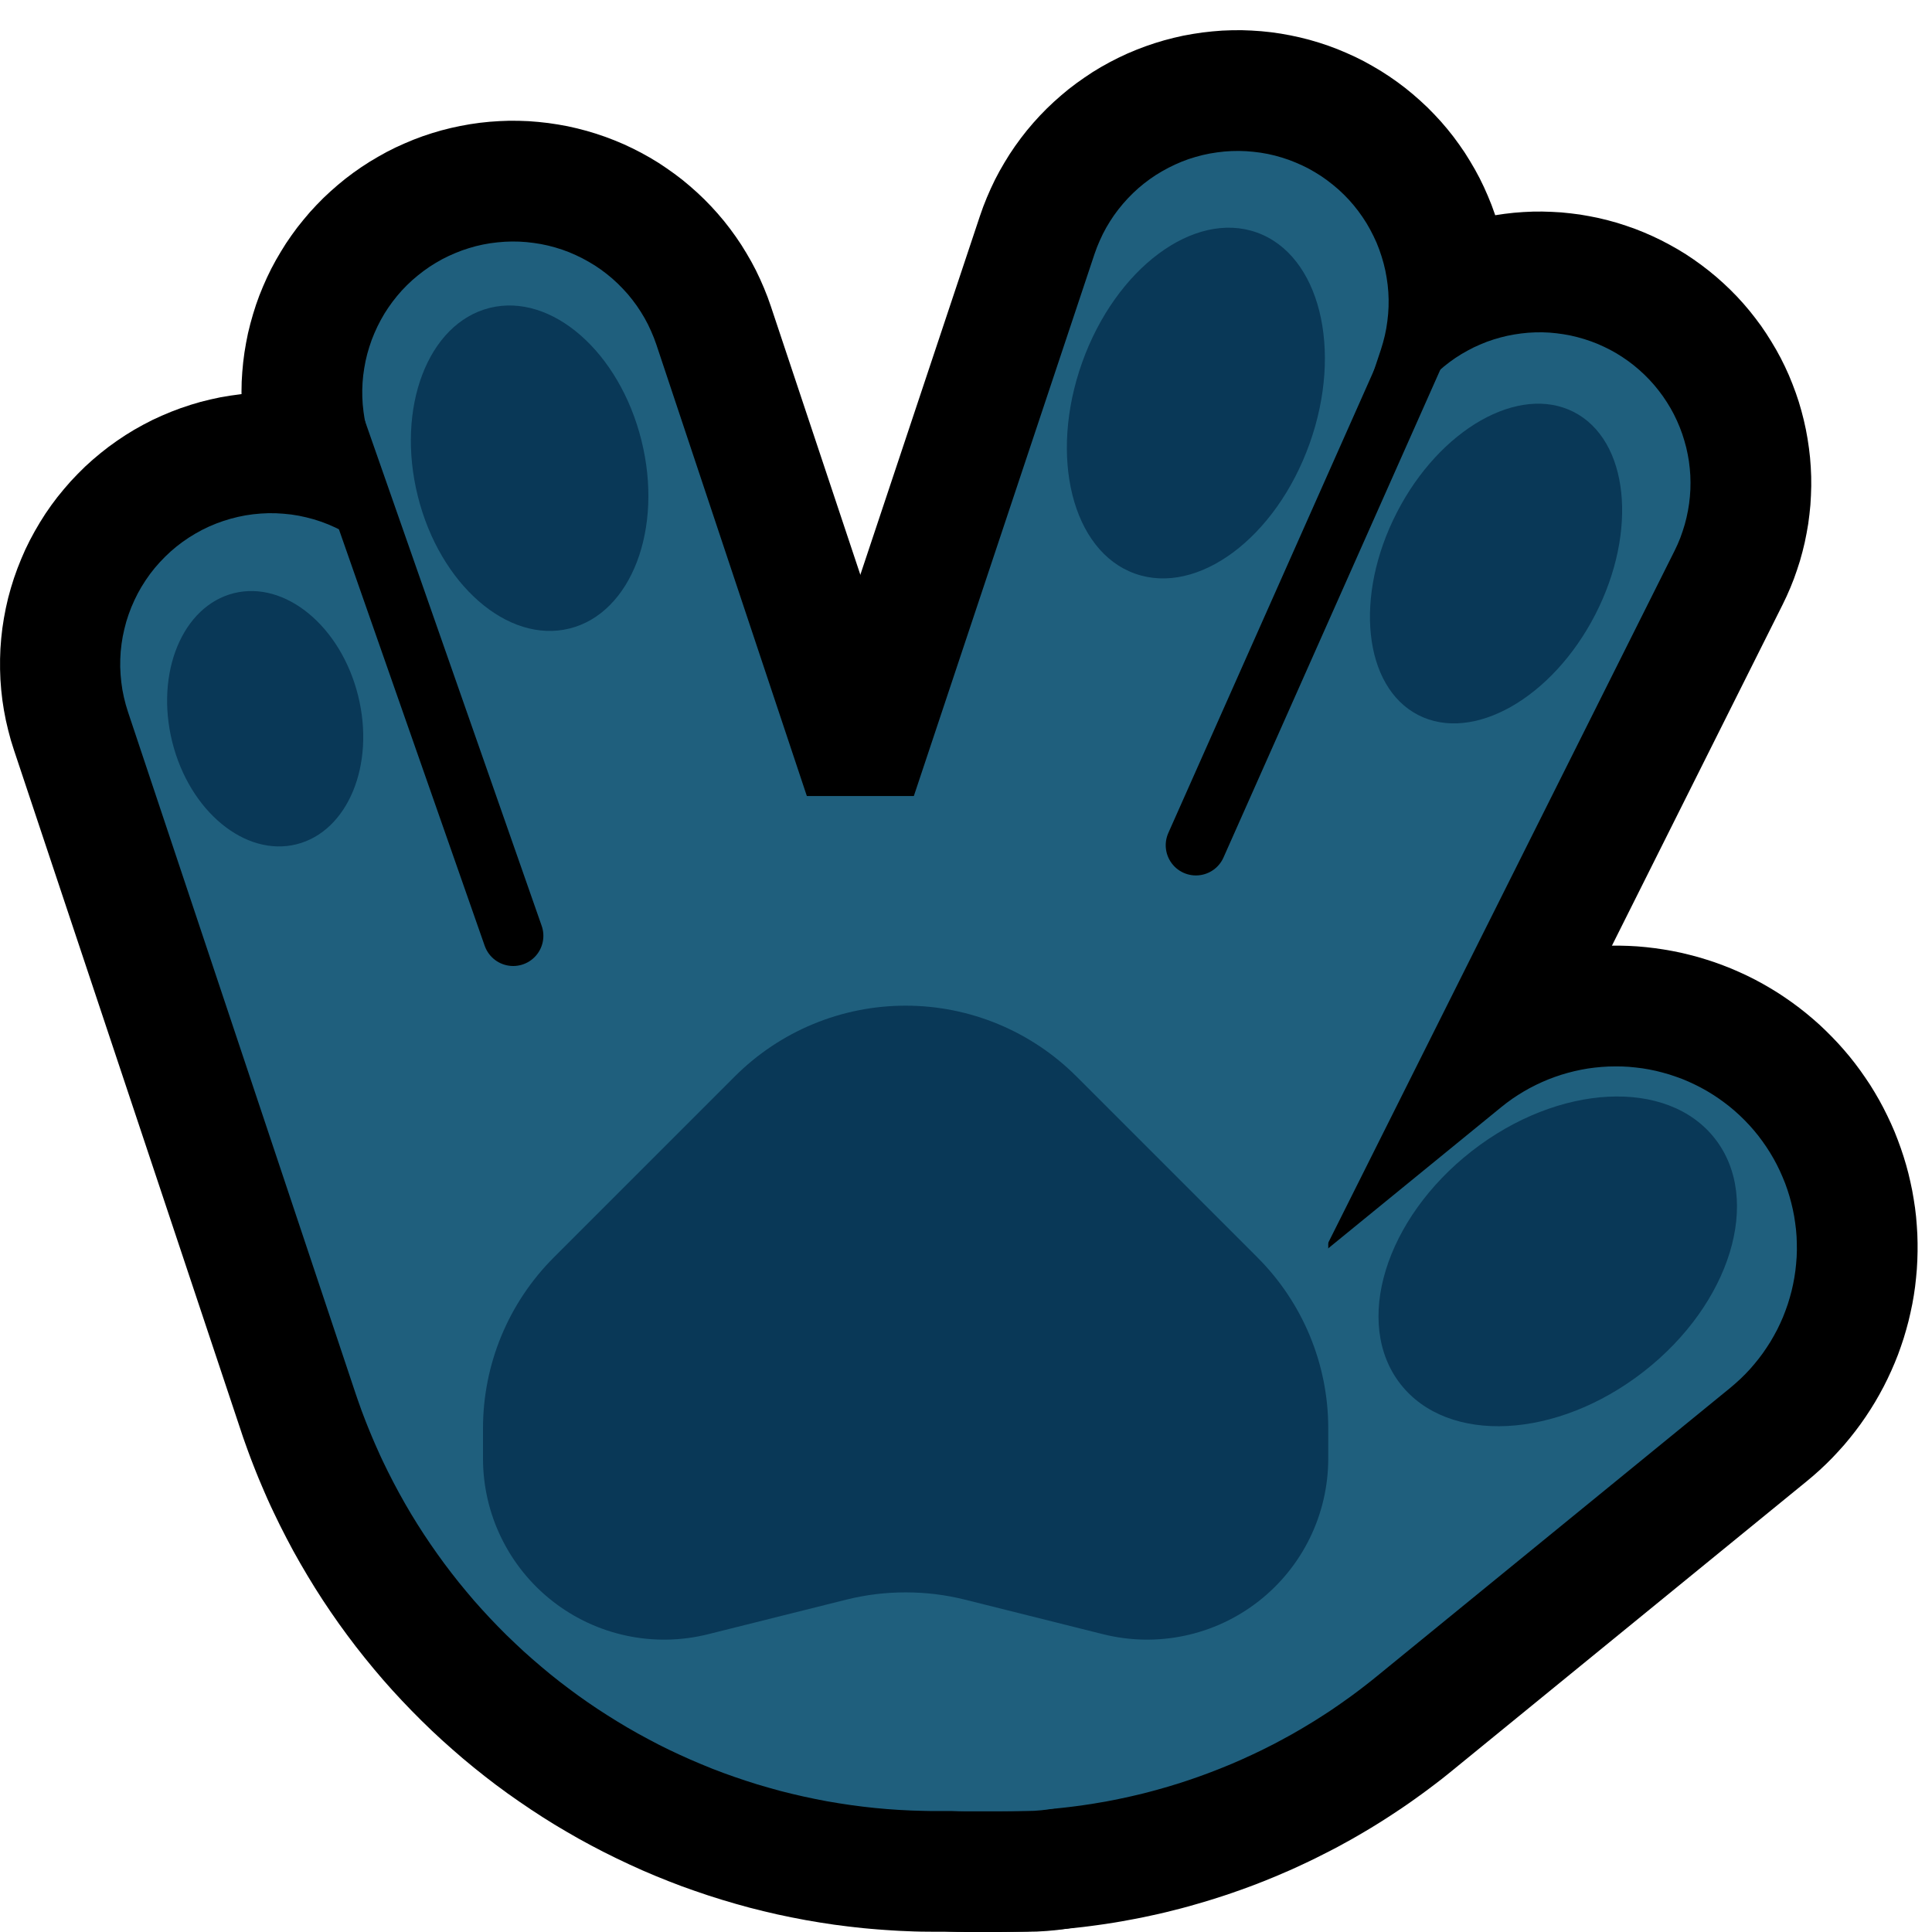 <?xml version="1.0" encoding="UTF-8"?>
<!DOCTYPE svg  PUBLIC '-//W3C//DTD SVG 1.1//EN'  'http://www.w3.org/Graphics/SVG/1.1/DTD/svg11.dtd'>
<svg clip-rule="evenodd" fill-rule="evenodd" stroke-linecap="round" stroke-miterlimit="1.5" version="1.1" viewBox="0 0 32 32" xml:space="preserve" xmlns="http://www.w3.org/2000/svg" xmlns:serif="http://www.serif.com/">
<rect id="vulkan--paw-" width="32" height="32" fill="none" serif:id="vulkan [paw]"/><g id="outline"><path d="m8.596 2.001 0.162 6e-3 0.162 0.013 0.162 0.018 0.16 0.024 0.16 0.029 0.159 0.036 0.157 0.041 0.156 0.047 0.153 0.052 0.152 0.058 0.15 0.063 0.147 0.069 0.145 0.074 0.142 0.079 0.139 0.084 0.135 0.09 0.133 0.094 0.129 0.098 0.125 0.104 0.122 0.108 0.118 0.112 0.113 0.116 0.109 0.12 0.105 0.124 0.1 0.128 0.096 0.132 0.091 0.135 0.085 0.138 0.081 0.14 0.076 0.144 0.07 0.147 0.065 0.149 0.06 0.151 0.054 0.153 5 15 0.049 0.155 0.043 0.157 0.037 0.158 0.031 0.159 0.026 0.161 0.02 0.161 0.014 0.162 9e-3 0.162 2e-3 0.163-3e-3 0.162-0.01 0.162-0.015 0.162-0.021 0.161-0.027 0.16-0.032 0.16-0.039 0.158-0.044 0.156-0.049 0.155-0.055 0.153-0.061 0.15-0.066 0.149-0.071 0.146-0.077 0.143-0.082 0.14-0.086 0.138-0.092 0.134-0.096 0.131-0.101 0.127-0.106 0.124-0.11 0.119-0.114 0.116-0.119 0.111-0.122 0.107-0.126 0.103-0.13 0.098-0.133 0.093-0.136 0.088-0.14 0.083-0.142 0.079-0.145 0.073-0.148 0.067-0.15 0.063-0.152 0.057-0.154 0.051-0.156 0.046-0.158 0.04-0.158 0.034-0.16 0.029-0.161 0.023-0.162 0.017-0.162 0.011-0.162 5e-3h-0.163l-0.162-6e-3 -0.162-0.013-0.162-0.018-0.16-0.024-0.16-0.029-0.159-0.036-0.157-0.041-0.156-0.047-0.153-0.052-0.152-0.058-0.15-0.063-0.147-0.069-0.145-0.074-0.142-0.079-0.139-0.084-0.135-0.09-0.133-0.094-0.129-0.098-0.125-0.104-0.122-0.108-0.118-0.112-0.113-0.116-0.109-0.12-0.105-0.124-0.1-0.128-0.096-0.132-0.091-0.135-0.085-0.138-0.081-0.141-0.076-0.143-0.07-0.147-0.065-0.149-0.06-0.151-0.054-0.153-5-15-0.049-0.155-0.043-0.157-0.037-0.158-0.031-0.159-0.026-0.161-0.02-0.161-0.014-0.162-9e-3 -0.162-2e-3 -0.163 3e-3 -0.162 0.01-0.162 0.015-0.162 0.021-0.161 0.027-0.16 0.032-0.16 0.039-0.158 0.044-0.156 0.049-0.155 0.055-0.153 0.061-0.15 0.066-0.149 0.071-0.146 0.077-0.143 0.082-0.14 0.086-0.138 0.092-0.134 0.096-0.131 0.102-0.127 0.105-0.124 0.11-0.119 0.114-0.116 0.119-0.111 0.122-0.107 0.126-0.103 0.13-0.098 0.133-0.093 0.136-0.088 0.14-0.083 0.142-0.079 0.145-0.073 0.148-0.067 0.15-0.063 0.152-0.057 0.154-0.051 0.156-0.046 0.158-0.04 0.158-0.034 0.16-0.029 0.161-0.023 0.162-0.017 0.162-0.011 0.162-6e-3 0.163 1e-3z"/><path d="m25.703 3.509 0.157 9e-3 0.156 0.016 0.156 0.02 0.155 0.027 0.154 0.031 0.152 0.037 0.152 0.042 0.149 0.048 0.148 0.052 0.146 0.058 0.144 0.063 0.142 0.068 0.139 0.073 0.137 0.077 0.134 0.082 0.13 0.087 0.128 0.092 0.125 0.096 0.121 0.1 0.117 0.104 0.114 0.108 0.11 0.112 0.106 0.116 0.102 0.12 0.097 0.123 0.094 0.126 0.088 0.13 0.084 0.133 0.08 0.135 0.075 0.138 0.07 0.141 0.065 0.143 0.059 0.145 0.055 0.147 0.05 0.149 0.044 0.151 0.039 0.152 0.034 0.154 0.028 0.154 0.023 0.155 0.018 0.156 0.012 0.157 7e-3 0.157 1e-3 0.157-5e-3 0.157-9e-3 0.157-0.016 0.156-0.02 0.156-0.027 0.155-0.031 0.154-0.037 0.152-0.042 0.152-0.048 0.149-0.052 0.148-0.058 0.146-0.063 0.144-0.068 0.142-7.005 13.996-0.073 0.139-0.077 0.137-0.082 0.134-0.087 0.13-0.092 0.128-0.095 0.125-0.101 0.121-0.104 0.117-0.108 0.114-0.112 0.11-0.116 0.106-0.12 0.102-0.123 0.097-0.126 0.094-0.13 0.088-0.133 0.084-0.135 0.08-0.138 0.075-0.141 0.07-0.143 0.065-0.145 0.059-0.147 0.055-0.149 0.05-0.151 0.044-0.152 0.039-0.154 0.034-0.154 0.028-0.155 0.023-0.156 0.018-0.157 0.012-0.157 7e-3 -0.157 1e-3 -0.157-5e-3 -0.157-9e-3 -0.156-0.016-0.156-0.02-0.155-0.027-0.154-0.031-0.152-0.037-0.152-0.042-0.149-0.048-0.148-0.052-0.146-0.058-0.144-0.063-0.142-0.068-0.139-0.073-0.137-0.077-0.134-0.082-0.13-0.087-0.128-0.092-0.125-0.096-0.121-0.1-0.117-0.104-0.114-0.108-0.11-0.112-0.106-0.116-0.102-0.12-0.097-0.123-0.093-0.126-0.089-0.13-0.084-0.133-0.08-0.135-0.075-0.138-0.07-0.141-0.064-0.143-0.06-0.145-0.055-0.147-0.05-0.149-0.044-0.151-0.039-0.152-0.034-0.154-0.028-0.154-0.023-0.155-0.018-0.157-0.012-0.156-7e-3 -0.157-1e-3 -0.157 5e-3 -0.157 9e-3 -0.157 0.016-0.156 0.021-0.156 0.026-0.155 0.031-0.154 0.037-0.152 0.042-0.152 0.048-0.149 0.052-0.148 0.058-0.146 0.063-0.144 0.068-0.142 7.005-13.996 0.073-0.139 0.077-0.137 0.082-0.134 0.087-0.131 0.092-0.127 0.096-0.125 0.1-0.121 0.104-0.117 0.108-0.114 0.112-0.11 0.116-0.106 0.12-0.102 0.123-0.097 0.126-0.094 0.13-0.088 0.133-0.085 0.135-0.079 0.138-0.075 0.141-0.07 0.143-0.065 0.145-0.059 0.147-0.055 0.149-0.05 0.151-0.044 0.152-0.039 0.154-0.034 0.154-0.028 0.155-0.023 0.157-0.018 0.156-0.012 0.157-7e-3 0.157-1e-3 0.157 5e-3z"/><path d="m20.729 0.506 0.162 0.011 0.162 0.017 0.161 0.023 0.16 0.029 0.158 0.034 0.158 0.04 0.156 0.046 0.154 0.051 0.152 0.057 0.15 0.063 0.148 0.067 0.145 0.073 0.142 0.079 0.14 0.083 0.136 0.088 0.133 0.093 0.13 0.098 0.126 0.103 0.122 0.107 0.119 0.111 0.114 0.116 0.11 0.119 0.106 0.124 0.101 0.127 0.096 0.131 0.092 0.134 0.086 0.138 0.082 0.14 0.077 0.143 0.071 0.146 0.066 0.149 0.061 0.15 0.055 0.153 0.049 0.155 0.044 0.156 0.039 0.158 0.032 0.16 0.027 0.16 0.021 0.161 0.015 0.162 0.01 0.162 3e-3 0.162-2e-3 0.163-9e-3 0.162-0.014 0.162-0.02 0.161-0.026 0.161-0.031 0.159-0.037 0.158-0.043 0.157-0.049 0.155-5 15-0.054 0.153-0.06 0.151-0.065 0.149-0.07 0.147-0.076 0.143-0.081 0.141-0.085 0.138-0.091 0.135-0.096 0.132-0.1 0.128-0.105 0.124-0.109 0.12-0.113 0.116-0.118 0.112-0.122 0.108-0.125 0.104-0.129 0.098-0.133 0.094-0.135 0.09-0.139 0.084-0.142 0.079-0.145 0.074-0.147 0.069-0.15 0.063-0.152 0.058-0.153 0.052-0.156 0.047-0.157 0.041-0.159 0.036-0.16 0.029-0.16 0.024-0.162 0.018-0.162 0.013-0.162 6e-3h-0.163l-0.162-5e-3 -0.162-0.011-0.162-0.017-0.161-0.023-0.16-0.029-0.158-0.034-0.158-0.04-0.156-0.046-0.154-0.051-0.152-0.057-0.15-0.063-0.148-0.067-0.145-0.073-0.142-0.079-0.14-0.083-0.136-0.088-0.133-0.093-0.13-0.098-0.126-0.103-0.122-0.107-0.119-0.111-0.114-0.116-0.11-0.119-0.106-0.124-0.101-0.127-0.096-0.131-0.092-0.134-0.086-0.138-0.082-0.14-0.077-0.143-0.071-0.146-0.066-0.149-0.061-0.15-0.055-0.153-0.049-0.155-0.044-0.156-0.039-0.158-0.032-0.16-0.027-0.16-0.021-0.161-0.015-0.162-0.01-0.162-3e-3 -0.162 2e-3 -0.163 9e-3 -0.162 0.014-0.162 0.02-0.161 0.026-0.161 0.031-0.159 0.037-0.158 0.043-0.157 0.049-0.155 5-15 0.054-0.153 0.06-0.151 0.065-0.149 0.07-0.147 0.076-0.144 0.081-0.14 0.085-0.138 0.091-0.135 0.096-0.132 0.1-0.128 0.105-0.124 0.109-0.12 0.113-0.116 0.118-0.112 0.122-0.108 0.125-0.104 0.129-0.098 0.133-0.094 0.135-0.09 0.139-0.084 0.142-0.079 0.145-0.074 0.147-0.069 0.15-0.063 0.152-0.058 0.153-0.052 0.156-0.047 0.157-0.041 0.159-0.036 0.16-0.029 0.16-0.024 0.162-0.018 0.162-0.013 0.162-6e-3 0.163-1e-3 0.162 6e-3z"/><path d="m26.976 15.667 0.145 8e-3 0.145 0.013 0.144 0.017 0.144 0.021 0.143 0.025 0.143 0.029 0.141 0.034 0.141 0.037 0.139 0.042 0.138 0.045 0.137 0.05 0.135 0.053 0.134 0.058 0.132 0.061 0.13 0.065 0.128 0.069 0.126 0.073 0.124 0.076 0.121 0.08 0.119 0.083 0.117 0.087 0.114 0.09 0.112 0.094 0.109 0.096 0.105 0.1 0.103 0.103 0.1 0.105 0.097 0.109 0.094 0.111 0.09 0.114 0.087 0.117 0.083 0.119 0.081 0.121 0.076 0.124 0.073 0.126 0.069 0.128 0.065 0.13 0.062 0.132 0.058 0.133 0.053 0.135 0.05 0.137 0.046 0.138 0.042 0.139 0.038 0.141 0.033 0.141 0.03 0.142 0.025 0.144 0.022 0.144 0.017 0.144 0.012 0.145 9e-3 0.145 4e-3 0.145v0.146l-4e-3 0.145-8e-3 0.145-0.013 0.145-0.016 0.145-0.021 0.144-0.025 0.143-0.03 0.142-0.033 0.142-0.038 0.141-0.041 0.139-0.046 0.138-0.049 0.137-0.054 0.135-0.058 0.134-0.061 0.131-0.065 0.13-0.069 0.128-0.073 0.127-0.076 0.123-0.08 0.122-0.083 0.119-0.087 0.117-0.09 0.114-0.093 0.112-0.097 0.108-0.099 0.106-0.103 0.103-0.106 0.1-0.109 0.097-0.111 0.093-5.868 4.789-0.09 0.073-0.101 0.08-0.102 0.078-0.102 0.077-0.103 0.076-0.104 0.075-0.104 0.074-0.106 0.073-0.106 0.071-0.106 0.07-0.107 0.069-0.108 0.068-0.109 0.067-0.109 0.065-0.111 0.065-0.11 0.063-0.222 0.122-0.113 0.059-0.114 0.058-0.113 0.057-0.114 0.056-0.23 0.108-0.116 0.052-0.116 0.05-0.117 0.05-0.117 0.048-0.118 0.047-0.118 0.046-0.118 0.044-0.12 0.043-0.119 0.042-0.121 0.041-0.12 0.039-0.121 0.038-0.122 0.037-0.121 0.035-0.122 0.035-0.123 0.033-0.122 0.031-0.124 0.031-0.123 0.029-0.124 0.027-0.125 0.027-0.125 0.025-0.124 0.023-0.125 0.023-0.126 0.021-0.126 0.02-0.126 0.018-0.126 0.017-0.127 0.016-0.126 0.014-0.128 0.013-0.127 0.012-0.127 0.01-0.128 9e-3 -0.128 8e-3 -0.128 6e-3 -0.127 5e-3 -0.129 3e-3 -0.129 2e-3 -0.115 1e-3h-0.547l-0.145-2e-3 -0.146-6e-3 -0.145-0.011-0.144-0.015-0.145-0.019-0.143-0.023-0.143-0.027-0.142-0.032-0.141-0.035-0.14-0.04-0.139-0.044-0.137-0.048-0.136-0.051-0.134-0.056-0.133-0.059-0.131-0.064-0.129-0.067-0.127-0.071-0.125-0.074-0.123-0.079-0.12-0.081-0.118-0.085-0.115-0.089-0.113-0.092-0.11-0.095-0.107-0.098-0.105-0.101-0.101-0.105-0.098-0.107-0.095-0.11-0.092-0.113-0.089-0.115-0.085-0.118-0.081-0.12-0.079-0.123-0.074-0.125-0.071-0.127-0.067-0.129-0.064-0.131-0.059-0.133-0.056-0.134-0.051-0.136-0.048-0.137-0.044-0.139-0.04-0.14-0.035-0.141-0.032-0.142-0.027-0.143-0.023-0.143-0.019-0.145-0.015-0.144-0.011-0.145-6e-3 -0.146-2e-3 -0.145 2e-3 -0.145 6e-3 -0.146 0.011-0.145 0.015-0.144 0.019-0.145 0.023-0.143 0.027-0.143 0.032-0.142 0.035-0.141 0.04-0.14 0.044-0.139 0.048-0.137 0.051-0.136 0.056-0.134 0.059-0.133 0.064-0.131 0.067-0.129 0.071-0.127 0.074-0.125 0.079-0.123 0.081-0.12 0.085-0.118 0.089-0.115 0.092-0.113 0.095-0.11 0.098-0.107 0.101-0.105 0.105-0.101 0.107-0.098 0.11-0.095 0.113-0.092 0.115-0.089 0.118-0.085 0.12-0.081 0.123-0.079 0.125-0.074 0.127-0.071 0.129-0.067 0.131-0.064 0.133-0.059 0.134-0.056 0.136-0.051 0.137-0.048 0.139-0.044 0.14-0.04 0.141-0.035 0.142-0.032 0.143-0.027 0.143-0.023 0.145-0.019 0.144-0.015 0.145-0.011 0.146-6e-3 0.145-2e-3h0.52 0.035l0.02-1e-3h0.02l0.022-1e-3 0.02-1e-3 0.021-1e-3 0.02-1e-3 0.021-2e-3 0.04-4e-3 0.021-2e-3 0.1-0.015 0.021-4e-3 0.04-8e-3 0.019-4e-3 0.02-4e-3 0.06-0.015 0.019-5e-3 0.02-5e-3 0.02-6e-3 0.038-0.012 0.02-7e-3 0.019-6e-3 0.057-0.021 0.02-7e-3 0.018-8e-3 0.057-0.024 0.018-8e-3 0.019-9e-3 0.018-8e-3 0.019-9e-3 0.018-9e-3 0.017-0.01 0.018-9e-3 0.019-0.01 0.018-0.01 0.017-0.01 0.018-0.01 0.017-0.011 0.018-0.01 0.034-0.022 0.017-0.012 0.017-0.011 0.017-0.012 0.017-0.011 0.017-0.012 0.016-0.013 0.017-0.012 0.016-0.013 0.016-0.012 0.026-0.022 5.849-4.772 0.114-0.091 0.116-0.087 0.119-0.083 0.122-0.08 0.123-0.077 0.126-0.072 0.128-0.07 0.13-0.065 0.132-0.061 0.133-0.058 0.136-0.054 0.136-0.05 0.138-0.046 0.139-0.042 0.141-0.037 0.141-0.034 0.143-0.03 0.143-0.025 0.144-0.021 0.144-0.017 0.145-0.013 0.145-9e-3 0.146-4e-3h0.145l0.146 4e-3z"/><path d="m4.67 6.503 0.17 0.01 0.169 0.016 0.169 0.022 0.168 0.029 0.167 0.035 0.165 0.042 0.164 0.048 0.161 0.053 0.16 0.06 0.157 0.066 0.154 0.072 0.152 0.078 0.148 0.083 0.146 0.089 0.141 0.094 0.139 0.1 0.134 0.104 0.13 0.11 0.126 0.115 0.122 0.119 0.117 0.124 0.112 0.128 0.107 0.132 0.102 0.136 0.097 0.14 0.092 0.144 0.086 0.147 0.08 0.15 0.075 0.153 0.069 0.156 0.063 0.158 0.057 0.161 3.755 11.261 0.013 0.041 0.033 0.09 0.011 0.029 0.012 0.029 0.012 0.03 0.012 0.029 0.012 0.028 0.013 0.029 0.013 0.028 8e-3 0.018 0.032 0.066 0.028 0.055 0.029 0.055 0.03 0.053 0.031 0.053 0.032 0.052 0.033 0.052 0.034 0.051 0.035 0.05 0.036 0.049 0.036 0.048 0.038 0.048 0.038 0.047 0.039 0.046 0.082 0.09 0.042 0.044 0.043 0.043 0.043 0.042 0.09 0.082 0.045 0.039 0.047 0.039 0.096 0.074 0.048 0.036 0.05 0.035 0.05 0.034 0.051 0.033 0.051 0.032 0.053 0.031 0.052 0.03 0.053 0.029 0.054 0.028 0.054 0.027 0.055 0.026 0.055 0.025 0.056 0.024 0.056 0.022 0.057 0.022 0.057 0.021 0.058 0.019 0.116 0.036 0.059 0.016 0.059 0.015 0.06 0.014 0.12 0.024 0.061 0.01 0.061 9e-3 0.073 0.01 0.019 2e-3 0.031 3e-3 0.032 3e-3 0.031 3e-3 0.062 4e-3 0.032 2e-3 0.031 1e-3 0.032 2e-3h0.032l0.032 1e-3h0.043 1.482l0.17 3e-3 0.17 0.01 0.17 0.016 0.169 0.023 0.168 0.028 0.166 0.036 0.165 0.041 0.164 0.048 0.161 0.054 0.16 0.06 0.157 0.065 0.154 0.072 0.152 0.078 0.149 0.083 0.145 0.089 0.142 0.094 0.138 0.1 0.134 0.105 0.13 0.109 0.126 0.115 0.122 0.119 0.117 0.124 0.112 0.128 0.107 0.133 0.103 0.136 0.097 0.14 0.091 0.143 0.086 0.147 0.081 0.151 0.074 0.153 0.069 0.155 0.063 0.159 0.057 0.16 0.051 0.163 0.044 0.164 0.039 0.166 0.032 0.167 0.026 0.169 0.019 0.169 0.013 0.17 6e-3 0.17v0.17l-6e-3 0.17-0.013 0.17-0.019 0.169-0.026 0.169-0.032 0.167-0.039 0.166-0.044 0.164-0.051 0.163-0.057 0.161-0.063 0.158-0.069 0.156-0.074 0.153-0.081 0.15-0.086 0.147-0.091 0.143-0.097 0.14-0.103 0.137-0.107 0.132-0.112 0.128-0.117 0.124-0.122 0.119-0.126 0.115-0.13 0.109-0.134 0.105-0.138 0.1-0.142 0.094-0.145 0.089-0.149 0.083-0.152 0.078-0.154 0.072-0.157 0.066-0.16 0.059-0.161 0.054-0.164 0.048-0.165 0.042-0.166 0.035-0.168 0.029-0.169 0.022-0.17 0.016-0.17 0.01-0.17 3e-3h-1.504l-0.111-1e-3 -0.122-1e-3 -0.121-3e-3 -0.122-5e-3 -0.121-5e-3 -0.121-7e-3 -0.121-8e-3 -0.121-9e-3 -0.12-0.01-0.12-0.011-0.12-0.013-0.131-0.015-0.227-0.029-0.237-0.036-0.236-0.04-0.234-0.045-0.234-0.049-0.231-0.054-0.231-0.058-0.228-0.063-0.227-0.067-0.225-0.071-0.224-0.076-0.222-0.079-0.219-0.084-0.218-0.088-0.216-0.092-0.214-0.097-0.211-0.1-0.21-0.104-0.207-0.108-0.206-0.112-0.202-0.116-0.201-0.119-0.198-0.124-0.195-0.127-0.193-0.131-0.191-0.134-0.188-0.138-0.185-0.142-0.182-0.145-0.18-0.149-0.177-0.153-0.174-0.155-0.171-0.159-0.168-0.163-0.165-0.166-0.162-0.169-0.159-0.172-0.156-0.176-0.152-0.179-0.149-0.182-0.146-0.185-0.142-0.188-0.139-0.191-0.135-0.194-0.132-0.197-0.128-0.2-0.124-0.203-0.121-0.206-0.117-0.208-0.112-0.211-0.109-0.214-0.1-0.206-0.056-0.119-0.05-0.11-0.048-0.11-0.048-0.112-0.047-0.111-0.045-0.111-0.045-0.114-0.044-0.114-0.042-0.113-0.041-0.114-0.041-0.115-0.035-0.105-3.762-11.283-0.051-0.162-0.044-0.165-0.039-0.166-0.032-0.167-0.026-0.168-0.019-0.169-0.013-0.17-6e-3 -0.17v-0.171l6e-3 -0.17 0.013-0.17 0.019-0.169 0.026-0.168 0.032-0.168 0.038-0.166 0.045-0.164 0.051-0.163 0.057-0.16 0.063-0.158 0.068-0.156 0.075-0.153 0.081-0.15 0.086-0.147 0.091-0.144 0.097-0.14 0.102-0.136 0.108-0.132 0.112-0.129 0.117-0.123 0.121-0.12 0.126-0.114 0.131-0.11 0.134-0.105 0.138-0.099 0.142-0.095 0.145-0.089 0.149-0.083 0.151-0.078 0.155-0.071 0.157-0.066 0.159-0.06 0.162-0.054 0.163-0.048 0.165-0.041 0.167-0.036 0.168-0.028 0.169-0.023 0.169-0.016 0.17-0.01 0.171-3e-3 0.17 3e-3z"/></g><g id="emoji"><g id="Layer10" fill="#1F5F7D"><path d="m8.602 4.002 0.12 8e-3 0.12 0.014 0.12 0.019 0.118 0.025 0.117 0.031 0.115 0.036 0.113 0.042 0.111 0.048 0.109 0.053 0.106 0.058 0.103 0.062 0.1 0.068 0.097 0.073 0.093 0.077 0.089 0.082 0.085 0.086 0.081 0.089 0.076 0.094 0.072 0.097 0.067 0.101 0.062 0.103 0.057 0.107 0.051 0.109 0.047 0.112 0.041 0.113 5 15 0.035 0.116 0.03 0.117 0.024 0.118 0.018 0.12 0.013 0.12 7e-3 0.121 1e-3 0.12-5e-3 0.121-0.011 0.12-0.017 0.12-0.022 0.119-0.028 0.117-0.034 0.116-0.039 0.115-0.045 0.112-0.05 0.11-0.055 0.107-0.06 0.105-0.066 0.101-0.07 0.099-0.075 0.095-0.079 0.091-0.084 0.087-0.088 0.083-0.092 0.078-0.095 0.074-0.099 0.07-0.102 0.064-0.105 0.06-0.108 0.054-0.111 0.049-0.112 0.044-0.115 0.038-0.116 0.033-0.118 0.027-0.119 0.021-0.12 0.015-0.12 0.01-0.121 4e-3 -0.121-2e-3 -0.12-8e-3 -0.12-0.014-0.12-0.019-0.118-0.025-0.117-0.031-0.115-0.036-0.113-0.042-0.111-0.048-0.109-0.053-0.106-0.058-0.103-0.062-0.1-0.068-0.097-0.073-0.093-0.077-0.089-0.082-0.085-0.086-0.08-0.089-0.077-0.094-0.072-0.097-0.067-0.101-0.062-0.103-0.057-0.107-0.051-0.109-0.047-0.112-0.041-0.113-5-15-0.035-0.116-0.03-0.117-0.024-0.118-0.018-0.12-0.013-0.12-7e-3 -0.121-1e-3 -0.12 5e-3 -0.121 0.011-0.121 0.017-0.119 0.022-0.119 0.028-0.117 0.034-0.116 0.039-0.115 0.045-0.112 0.05-0.11 0.055-0.107 0.06-0.105 0.066-0.102 0.07-0.098 0.075-0.095 0.079-0.091 0.084-0.087 0.088-0.083 0.092-0.078 0.095-0.074 0.099-0.07 0.102-0.064 0.105-0.06 0.108-0.054 0.111-0.049 0.112-0.044 0.115-0.038 0.116-0.033 0.118-0.027 0.119-0.021 0.12-0.015 0.12-0.01 0.121-4e-3 0.121 2e-3z"/><path d="m25.664 5.509 0.116 0.011 0.116 0.016 0.116 0.021 0.114 0.027 0.113 0.032 0.111 0.037 0.109 0.042 0.107 0.048 0.105 0.052 0.102 0.057 0.1 0.063 0.096 0.066 0.093 0.071 0.09 0.076 0.086 0.079 0.083 0.084 0.078 0.087 0.074 0.091 0.07 0.094 0.065 0.097 0.061 0.1 0.056 0.103 0.051 0.106 0.046 0.108 0.041 0.11 0.035 0.111 0.031 0.113 0.025 0.115 0.02 0.115 0.014 0.117 9e-3 0.117 3e-3 0.117-2e-3 0.117-8e-3 0.117-0.013 0.116-0.019 0.116-0.024 0.115-0.029 0.113-0.035 0.112-0.039 0.111-0.045 0.108-0.05 0.106-7.005 13.996-0.055 0.103-0.06 0.101-0.064 0.098-0.069 0.095-0.073 0.092-0.078 0.088-0.081 0.084-0.086 0.08-0.089 0.076-0.092 0.072-0.096 0.068-0.099 0.063-0.102 0.058-0.104 0.054-0.107 0.048-0.108 0.044-0.111 0.038-0.113 0.033-0.113 0.028-0.116 0.022-0.116 0.017-0.116 0.012-0.117 6e-3 -0.117 1e-3 -0.118-5e-3 -0.116-0.011-0.116-0.016-0.116-0.021-0.114-0.027-0.113-0.032-0.111-0.037-0.109-0.042-0.107-0.048-0.105-0.052-0.102-0.058-0.1-0.062-0.096-0.066-0.093-0.071-0.09-0.076-0.086-0.079-0.082-0.084-0.079-0.087-0.074-0.091-0.07-0.094-0.065-0.097-0.061-0.1-0.056-0.103-0.051-0.106-0.046-0.108-0.041-0.11-0.035-0.111-0.031-0.113-0.025-0.115-0.02-0.115-0.014-0.117-9e-3 -0.117-3e-3 -0.117 2e-3 -0.117 8e-3 -0.117 0.013-0.116 0.019-0.116 0.024-0.115 0.029-0.113 0.035-0.112 0.039-0.111 0.045-0.108 0.05-0.106 7.005-13.996 0.055-0.104 0.06-0.1 0.064-0.098 0.069-0.095 0.073-0.092 0.078-0.088 0.081-0.084 0.086-0.08 0.089-0.076 0.092-0.072 0.096-0.068 0.099-0.063 0.102-0.058 0.104-0.054 0.107-0.048 0.108-0.044 0.111-0.038 0.113-0.033 0.114-0.028 0.115-0.022 0.116-0.017 0.116-0.012 0.117-6e-3 0.117-1e-3 0.118 5e-3z"/><path d="m20.64 2.504 0.12 0.01 0.12 0.015 0.119 0.021 0.118 0.027 0.116 0.033 0.115 0.038 0.112 0.044 0.111 0.049 0.108 0.054 0.105 0.06 0.102 0.064 0.099 0.07 0.095 0.074 0.092 0.078 0.088 0.083 0.084 0.087 0.079 0.091 0.075 0.095 0.07 0.098 0.066 0.102 0.06 0.105 0.055 0.107 0.051 0.11 0.044 0.112 0.039 0.115 0.034 0.116 0.028 0.117 0.022 0.119 0.017 0.12 0.011 0.12 5e-3 0.121-1e-3 0.12-7e-3 0.121-0.013 0.12-0.018 0.12-0.024 0.118-0.03 0.117-0.035 0.116-5 15-0.041 0.113-0.047 0.112-0.051 0.109-0.057 0.107-0.062 0.103-0.067 0.101-0.072 0.097-0.077 0.094-0.08 0.089-0.085 0.086-0.089 0.082-0.093 0.077-0.097 0.073-0.1 0.068-0.103 0.062-0.106 0.058-0.109 0.053-0.111 0.048-0.113 0.042-0.115 0.036-0.117 0.031-0.118 0.025-0.12 0.019-0.12 0.014-0.12 8e-3 -0.121 2e-3 -0.121-4e-3 -0.12-0.01-0.12-0.015-0.119-0.021-0.118-0.027-0.116-0.033-0.115-0.038-0.112-0.044-0.111-0.049-0.108-0.054-0.105-0.06-0.102-0.064-0.099-0.07-0.095-0.074-0.092-0.078-0.088-0.083-0.084-0.087-0.079-0.091-0.075-0.095-0.07-0.099-0.066-0.101-0.06-0.105-0.055-0.107-0.051-0.11-0.044-0.112-0.039-0.115-0.034-0.116-0.028-0.117-0.022-0.119-0.017-0.12-0.011-0.12-5e-3 -0.121 1e-3 -0.12 7e-3 -0.121 0.013-0.12 0.018-0.12 0.024-0.118 0.03-0.117 0.035-0.116 5-15 0.041-0.113 0.047-0.112 0.051-0.109 0.057-0.107 0.062-0.103 0.067-0.101 0.072-0.097 0.077-0.094 0.08-0.089 0.085-0.086 0.089-0.082 0.093-0.077 0.097-0.073 0.1-0.068 0.103-0.062 0.106-0.058 0.109-0.053 0.111-0.048 0.113-0.042 0.115-0.036 0.117-0.031 0.118-0.025 0.12-0.019 0.12-0.014 0.12-8e-3 0.121-2e-3 0.121 4e-3z"/><path d="m26.866 17.664 0.113 6e-3 0.113 0.011 0.113 0.014 0.112 0.019 0.111 0.023 0.11 0.028 0.109 0.031 0.108 0.036 0.107 0.039 0.105 0.044 0.103 0.048 0.101 0.051 0.099 0.055 0.097 0.059 0.095 0.063 0.092 0.066 0.09 0.069 0.087 0.073 0.084 0.076 0.082 0.08 0.078 0.082 0.075 0.085 0.072 0.088 0.068 0.091 0.065 0.093 0.061 0.095 0.058 0.098 0.054 0.1 0.05 0.102 0.046 0.104 0.043 0.105 0.038 0.107 0.034 0.108 0.03 0.11 0.026 0.11 0.022 0.112 0.017 0.112 0.014 0.113 9e-3 0.113 4e-3 0.113 1e-3 0.114-4e-3 0.113-9e-3 0.114-0.012 0.112-0.017 0.113-0.021 0.111-0.025 0.111-0.03 0.11-0.033 0.108-0.038 0.107-0.041 0.106-0.046 0.104-0.049 0.102-0.054 0.1-0.057 0.099-0.061 0.095-0.064 0.094-0.068 0.091-0.071 0.088-0.074 0.086-0.078 0.083-0.081 0.08-0.084 0.076-0.086 0.074-5.865 4.786-0.077 0.062-0.084 0.066-0.084 0.065-0.086 0.065-0.085 0.063-0.174 0.124-0.087 0.06-0.088 0.06-0.089 0.058-0.089 0.057-0.09 0.057-0.182 0.11-0.091 0.053-0.092 0.053-0.093 0.051-0.092 0.05-0.094 0.05-0.094 0.048-0.095 0.048-0.095 0.046-0.095 0.045-0.192 0.088-0.097 0.042-0.097 0.041-0.098 0.04-0.098 0.039-0.098 0.038-0.099 0.037-0.099 0.036-0.1 0.035-0.1 0.034-0.1 0.033-0.1 0.031-0.101 0.031-0.101 0.029-0.102 0.029-0.204 0.054-0.103 0.025-0.103 0.024-0.103 0.023-0.104 0.022-0.103 0.021-0.104 0.02-0.104 0.018-0.105 0.018-0.105 0.016-0.104 0.016-0.106 0.014-0.105 0.013-0.105 0.012-0.106 0.011-0.212 0.018-0.106 7e-3 -0.107 7e-3 -0.106 5e-3 -0.106 4e-3 -0.107 3e-3 -0.107 1e-3 -0.099 1e-3h-0.542l-0.114-2e-3 -0.113-7e-3 -0.113-0.01-0.112-0.015-0.112-0.02-0.111-0.023-0.111-0.028-0.109-0.031-0.107-0.036-0.107-0.04-0.104-0.044-0.103-0.048-0.101-0.052-0.099-0.055-0.097-0.06-0.095-0.063-0.092-0.066-0.089-0.07-0.087-0.073-0.084-0.076-0.081-0.08-0.078-0.082-0.075-0.086-0.072-0.088-0.068-0.091-0.064-0.093-0.061-0.096-0.058-0.098-0.053-0.1-0.05-0.102-0.046-0.104-0.042-0.105-0.038-0.107-0.034-0.109-0.03-0.109-0.025-0.111-0.022-0.111-0.017-0.113-0.013-0.113-8e-3 -0.113-4e-3 -0.113v-0.114l4e-3 -0.113 8e-3 -0.113 0.013-0.113 0.017-0.113 0.022-0.111 0.025-0.111 0.03-0.109 0.034-0.109 0.038-0.107 0.042-0.105 0.046-0.104 0.05-0.102 0.053-0.1 0.058-0.098 0.061-0.096 0.064-0.093 0.068-0.091 0.072-0.088 0.075-0.086 0.078-0.082 0.081-0.08 0.084-0.076 0.087-0.073 0.089-0.07 0.092-0.066 0.095-0.063 0.097-0.06 0.099-0.055 0.101-0.052 0.103-0.048 0.104-0.044 0.107-0.04 0.107-0.036 0.109-0.031 0.111-0.028 0.111-0.023 0.112-0.02 0.112-0.015 0.113-0.01 0.113-7e-3 0.114-2e-3h0.526 0.05l0.084-2e-3 0.043-2e-3 0.084-4e-3 0.041-3e-3 0.042-4e-3 0.042-3e-3 0.042-5e-3 0.042-4e-3 0.041-6e-3 0.041-5e-3 0.042-6e-3 0.123-0.021 0.042-8e-3 0.041-8e-3 0.04-9e-3 0.082-0.018 0.04-0.01 0.04-0.011 0.04-0.01 0.04-0.012 0.041-0.011 0.039-0.012 0.08-0.026 0.039-0.013 0.078-0.028 0.04-0.015 0.038-0.015 0.039-0.015 0.039-0.016 0.038-0.016 0.114-0.051 0.038-0.018 0.037-0.019 0.038-0.018 0.036-0.019 0.111-0.06 0.108-0.063 0.035-0.022 0.036-0.022 0.105-0.069 0.034-0.024 0.035-0.024 0.068-0.05 0.033-0.026 0.034-0.025 0.033-0.026 0.039-0.032 5.852-4.776 0.089-0.07 0.092-0.067 0.095-0.063 0.096-0.059 0.099-0.056 0.101-0.052 0.103-0.048 0.105-0.045 0.106-0.04 0.107-0.036 0.109-0.032 0.11-0.028 0.111-0.024 0.112-0.02 0.113-0.015 0.113-0.011 0.113-7e-3 0.113-2e-3 0.114 1e-3z"/><path d="m4.572 8.501 0.126 8e-3 0.126 0.013 0.125 0.02 0.124 0.027 0.122 0.032 0.121 0.039 0.119 0.045 0.116 0.051 0.113 0.056 0.11 0.063 0.107 0.067 0.104 0.073 0.099 0.079 0.096 0.083 0.091 0.088 0.087 0.092 0.081 0.097 0.077 0.101 0.072 0.104 0.066 0.108 0.061 0.111 0.055 0.114 0.049 0.117 0.043 0.119 3.764 11.27 0.018 0.055 0.018 0.049 0.017 0.048 0.018 0.049 0.038 0.096 0.019 0.047 0.02 0.048 0.02 0.047 0.021 0.046 0.021 0.047 0.019 0.04 0.047 0.097 0.046 0.091 0.048 0.089 0.049 0.087 0.051 0.087 0.053 0.086 0.054 0.084 0.055 0.084 0.057 0.082 0.059 0.08 0.06 0.08 0.062 0.078 0.063 0.077 0.064 0.075 0.066 0.075 0.067 0.072 0.069 0.072 0.07 0.07 0.071 0.069 0.073 0.068 0.073 0.065 0.075 0.065 0.077 0.063 0.077 0.062 0.079 0.06 0.079 0.058 0.081 0.057 0.082 0.056 0.083 0.054 0.084 0.052 0.085 0.051 0.086 0.049 0.087 0.047 0.087 0.046 0.089 0.044 0.09 0.043 0.091 0.04 0.091 0.039 0.092 0.037 0.093 0.036 0.093 0.033 0.095 0.032 0.095 0.03 0.096 0.029 0.097 0.026 0.096 0.025 0.098 0.022 0.099 0.021 0.099 0.019 0.099 0.017 0.101 0.015 0.107 0.014 0.044 5e-3 0.051 5e-3 0.05 5e-3 0.051 5e-3 0.052 3e-3 0.051 4e-3 0.051 3e-3 0.104 4e-3 0.051 1e-3 0.052 1e-3h0.058 1.49l0.127 3e-3 0.126 0.01 0.126 0.016 0.124 0.022 0.124 0.029 0.121 0.035 0.12 0.041 0.118 0.047 0.115 0.053 0.112 0.058 0.109 0.064 0.106 0.07 0.102 0.075 0.098 0.08 0.094 0.085 0.09 0.09 0.085 0.094 0.08 0.098 0.075 0.102 0.07 0.106 0.064 0.109 0.059 0.112 0.052 0.115 0.047 0.118 0.041 0.12 0.035 0.121 0.029 0.124 0.022 0.124 0.016 0.126 0.01 0.126 3e-3 0.127-3e-3 0.127-0.01 0.126-0.016 0.126-0.022 0.124-0.029 0.124-0.035 0.121-0.041 0.12-0.047 0.118-0.052 0.115-0.059 0.112-0.064 0.109-0.07 0.106-0.075 0.102-0.08 0.098-0.085 0.094-0.09 0.09-0.094 0.085-0.098 0.08-0.102 0.075-0.106 0.07-0.109 0.064-0.112 0.059-0.115 0.052-0.118 0.047-0.12 0.041-0.121 0.035-0.124 0.029-0.124 0.022-0.126 0.016-0.126 0.01-0.127 3e-3h-1.502-0.096l-0.102-2e-3 -0.102-3e-3 -0.101-3e-3 -0.202-0.01-0.202-0.014-0.2-0.018-0.101-0.011-0.106-0.012-0.192-0.025-0.198-0.03-0.197-0.033-0.196-0.038-0.194-0.041-0.194-0.045-0.192-0.048-0.191-0.053-0.189-0.055-0.188-0.06-0.187-0.063-0.185-0.066-0.184-0.07-0.181-0.074-0.181-0.077-0.178-0.08-0.177-0.083-0.175-0.087-0.173-0.091-0.171-0.093-0.17-0.097-0.167-0.1-0.165-0.103-0.164-0.106-0.161-0.109-0.159-0.112-0.157-0.116-0.155-0.118-0.152-0.121-0.15-0.125-0.148-0.127-0.146-0.13-0.142-0.133-0.141-0.135-0.138-0.139-0.135-0.141-0.133-0.144-0.13-0.146-0.127-0.15-0.125-0.152-0.121-0.154-0.119-0.157-0.116-0.16-0.113-0.162-0.11-0.164-0.107-0.167-0.104-0.169-0.1-0.171-0.098-0.175-0.094-0.176-0.091-0.178-0.085-0.175-0.045-0.096-0.082-0.184-0.04-0.093-0.039-0.093-0.038-0.093-0.038-0.095-0.036-0.094-0.036-0.095-0.068-0.192-0.031-0.091-3.767-11.281-0.037-0.121-0.031-0.123-0.025-0.124-0.018-0.126-0.012-0.126-6e-3 -0.126 1e-3 -0.127 7e-3 -0.126 0.014-0.126 0.02-0.125 0.027-0.124 0.032-0.123 0.039-0.12 0.045-0.119 0.051-0.116 0.056-0.113 0.062-0.11 0.068-0.107 0.073-0.104 0.078-0.099 0.084-0.096 0.088-0.091 0.092-0.087 0.097-0.082 0.1-0.076 0.105-0.072 0.108-0.066 0.111-0.061 0.114-0.055 0.117-0.049 0.119-0.043 0.121-0.037 0.123-0.031 0.124-0.025 0.125-0.018 0.127-0.012 0.126-6e-3 0.127 1e-3z"/><path d="m22 15-3 4 2 3 5.068-2.28-9.159 8.98-9.909-3.7v-11.815h13l2 1.815z"/></g><path d="m8.11 5.1c1.023-0.255 2.149 0.728 2.514 2.193 0.366 1.466-0.168 2.862-1.19 3.117s-2.149-0.728-2.514-2.193 0.168-2.862 1.19-3.117z" fill="#093857"/><path d="m3.874 9.825c0.849-0.212 1.771 0.548 2.057 1.696 0.287 1.148-0.171 2.251-1.02 2.463-0.85 0.212-1.772-0.548-2.058-1.695-0.286-1.148 0.171-2.252 1.021-2.464z" fill="#093857"/><path d="m20.817 3.851c1.039 0.371 1.431 1.938 0.874 3.497-0.557 1.56-1.853 2.524-2.892 2.153-1.04-0.371-1.432-1.938-0.875-3.498 0.557-1.559 1.853-2.524 2.893-2.152z" fill="#093857"/><path d="m26.069 6.825c0.907 0.467 1.065 1.969 0.354 3.354-0.712 1.384-2.026 2.13-2.933 1.664-0.907-0.467-1.066-1.969-0.354-3.354 0.711-1.384 2.026-2.13 2.933-1.664z" fill="#093857"/><path d="m28.406 18.861c0.786 1.007 0.257 2.736-1.181 3.857s-3.243 1.213-4.029 0.206c-0.786-1.008-0.256-2.736 1.181-3.858 1.438-1.121 3.244-1.213 4.029-0.205z" fill="#093857"/><rect x="20" y="14.997" width="2" height="9.003" fill="#1F5F7D"/><path d="m8 23.657c0-1.061 0.421-2.078 1.172-2.829l3-3c0.75-0.75 1.767-1.171 2.828-1.171s2.078 0.421 2.828 1.171l3 3c0.751 0.751 1.172 1.768 1.172 2.829v0.501c0 0.923-0.426 1.796-1.154 2.364-0.728 0.569-1.677 0.77-2.574 0.546-0.917-0.229-1.782-0.445-2.294-0.574-0.318-0.079-0.643-0.119-0.97-0.119h-0.016c-0.327 0-0.652 0.04-0.97 0.119-0.512 0.129-1.377 0.345-2.294 0.574-0.897 0.224-1.846 0.023-2.574-0.546-0.728-0.568-1.154-1.441-1.154-2.364v-0.501z" fill="#093857"/><path d="m5 5.5 3.5 10" fill="none" stroke="#000" stroke-width="1px"/><path d="m23.808 5-4 9" fill="none" stroke="#000" stroke-width="1px"/></g></svg>
